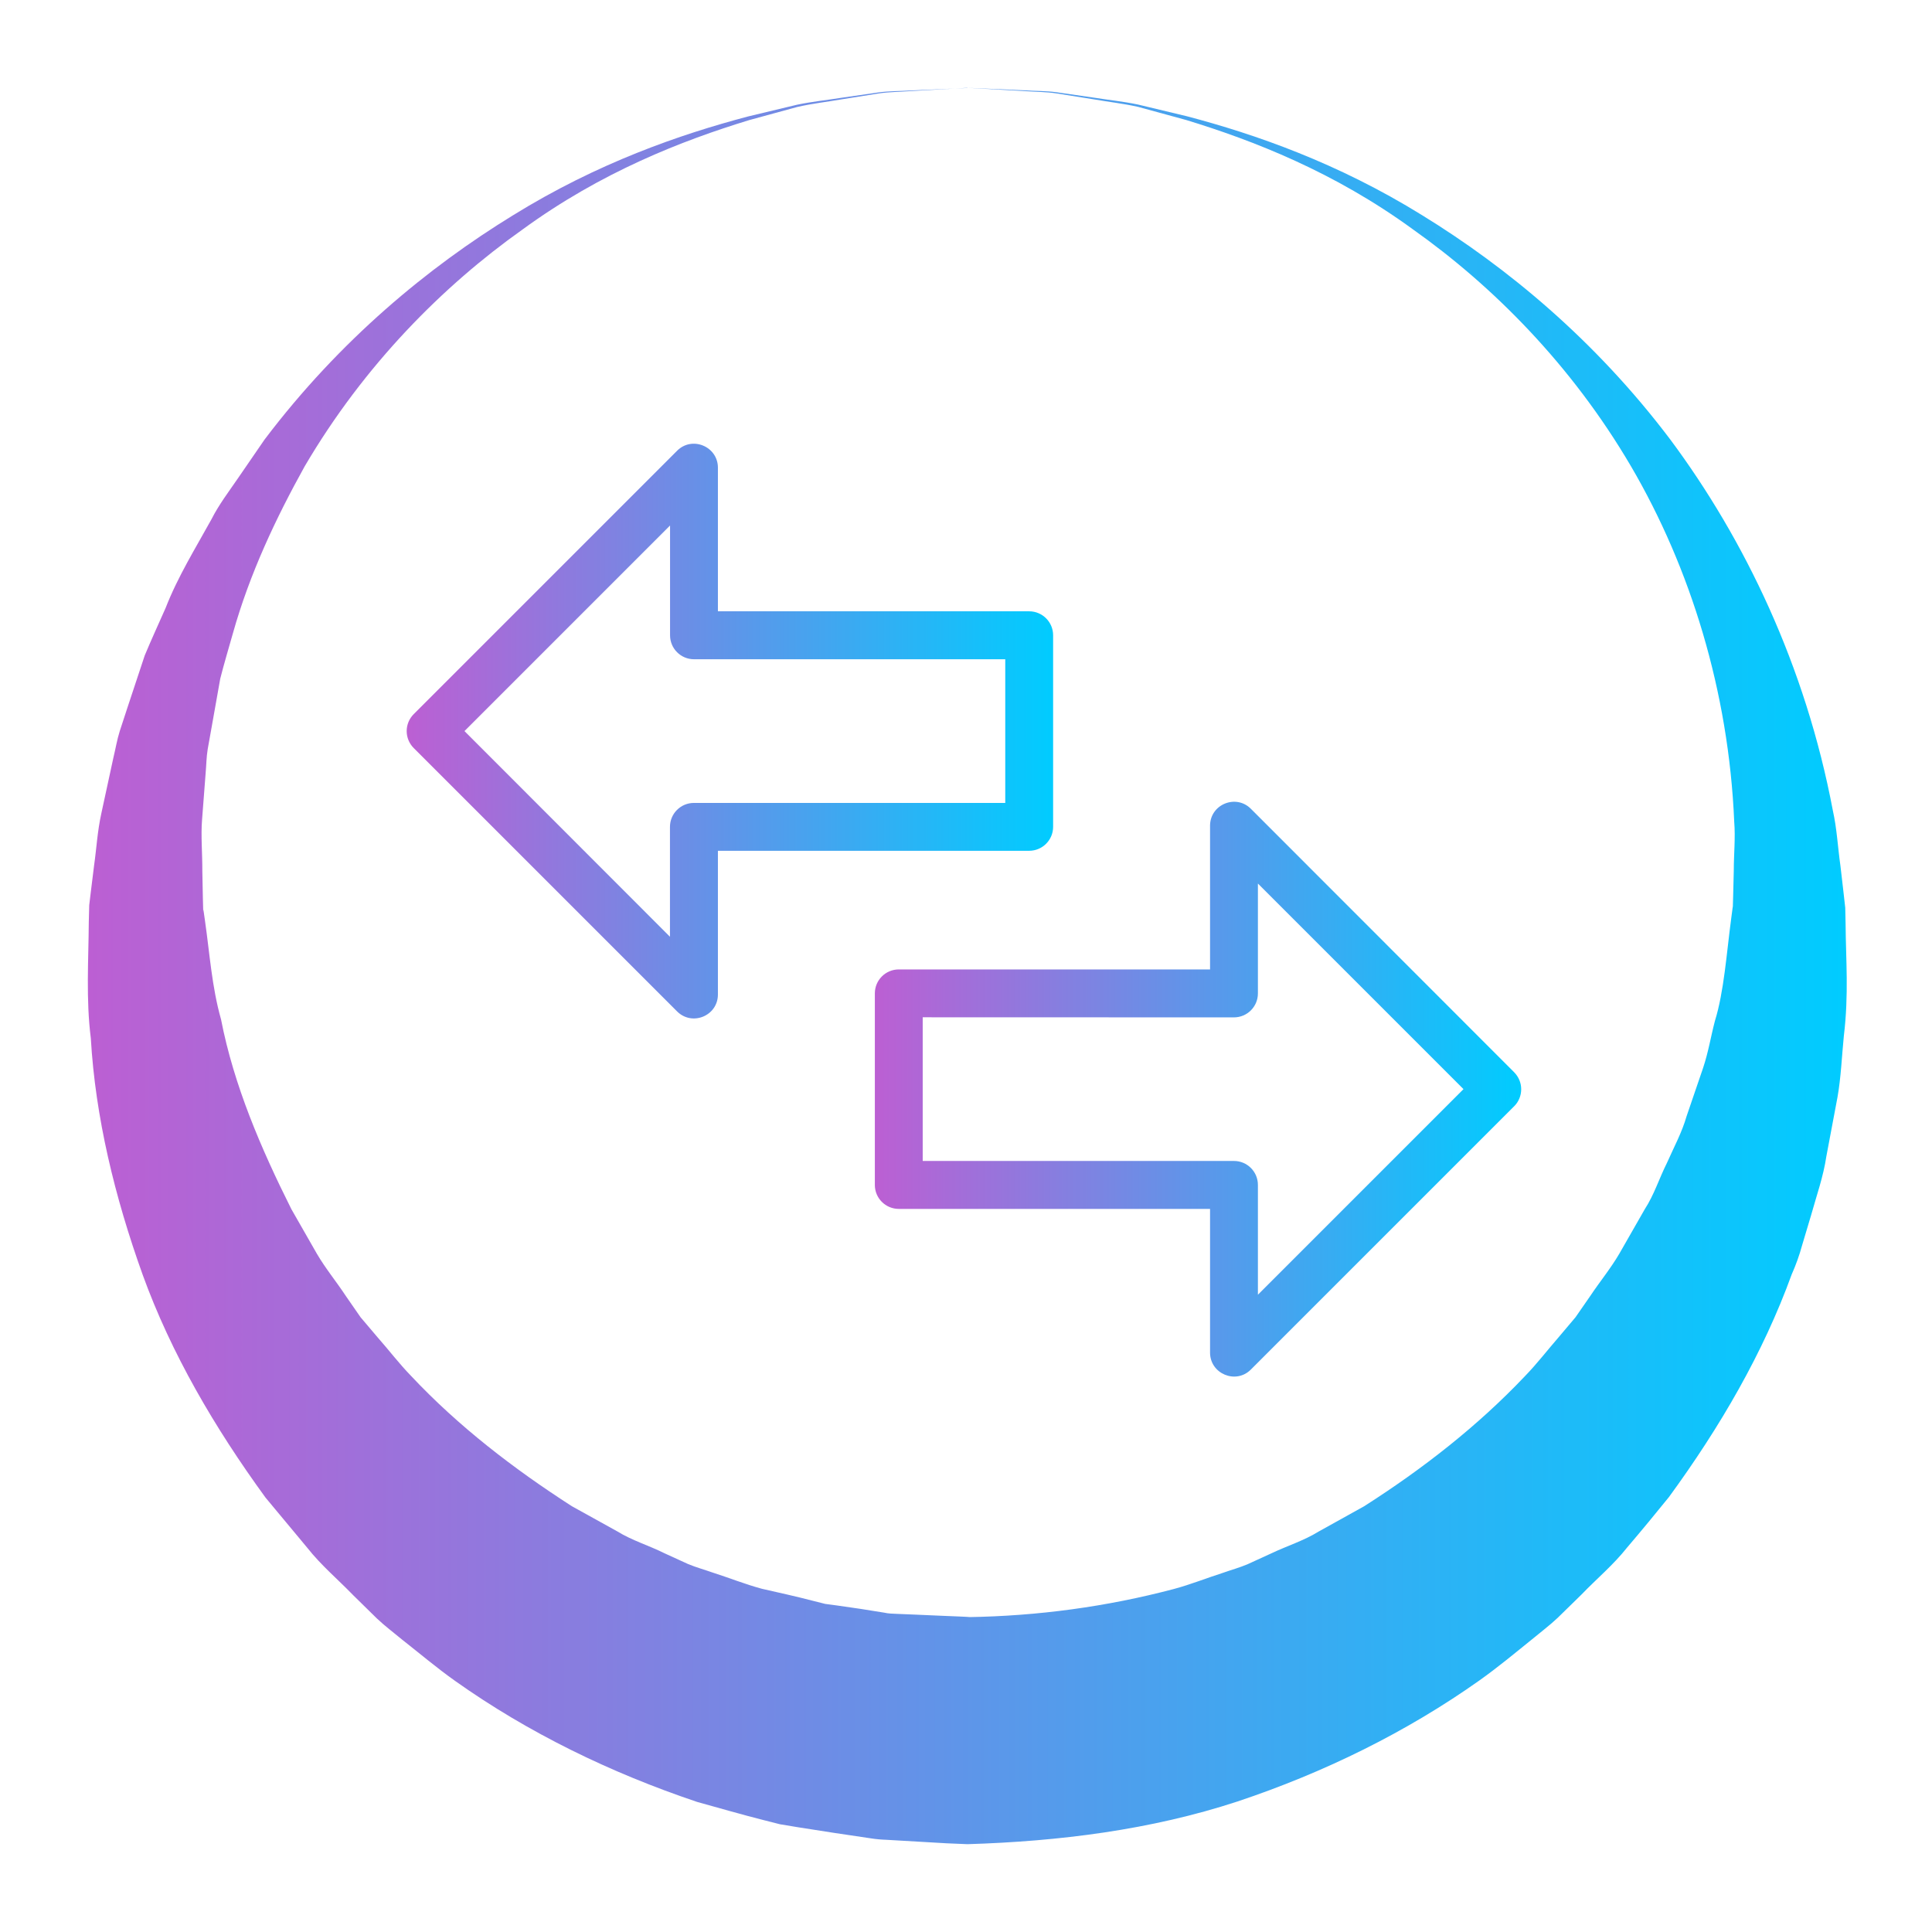 <?xml version="1.0" encoding="UTF-8" standalone="no"?>
<svg
   viewBox="0 0 22 22"
   width="22"
   height="22"
   version="1.1"
   id="svg1"
   sodipodi:docname="system-switch-user.svg"
   inkscape:version="1.3.2 (091e20ef0f, 2023-11-25)"
   xmlns:inkscape="http://www.inkscape.org/namespaces/inkscape"
   xmlns:sodipodi="http://sodipodi.sourceforge.net/DTD/sodipodi-0.dtd"
   xmlns:xlink="http://www.w3.org/1999/xlink"
   xmlns="http://www.w3.org/2000/svg"
   xmlns:svg="http://www.w3.org/2000/svg">
  <sodipodi:namedview
     id="namedview1"
     pagecolor="#ffffff"
     bordercolor="#999999"
     borderopacity="1"
     inkscape:showpageshadow="2"
     inkscape:pageopacity="0"
     inkscape:pagecheckerboard="0"
     inkscape:deskcolor="#d1d1d1"
     inkscape:zoom="7.9375"
     inkscape:cx="10.582677"
     inkscape:cy="11.464567"
     inkscape:window-width="1920"
     inkscape:window-height="994"
     inkscape:window-x="0"
     inkscape:window-y="0"
     inkscape:window-maximized="1"
     inkscape:current-layer="svg1" />
  <defs
     id="defs3051">
    <style
       type="text/css"
       id="current-color-scheme">.ColorScheme-Text { color: #fcfcfc; } </style>
    <linearGradient
       inkscape:collect="always"
       xlink:href="#linearGradient3"
       id="linearGradient49"
       x1="1"
       y1="11"
       x2="21.03"
       y2="11"
       gradientUnits="userSpaceOnUse" />
    <linearGradient
       id="linearGradient3"
       inkscape:collect="always">
      <stop
         style="stop-color:#bc5fd3;stop-opacity:1"
         offset="0"
         id="stop7" />
      <stop
         style="stop-color:#00ccff;stop-opacity:1"
         offset="1"
         id="stop8" />
    </linearGradient>
    <linearGradient
       inkscape:collect="always"
       xlink:href="#linearGradient3"
       id="linearGradient53"
       x1="9.962"
       y1="12.402"
       x2="17.323"
       y2="12.402"
       gradientUnits="userSpaceOnUse" />
    <linearGradient
       inkscape:collect="always"
       xlink:href="#linearGradient3"
       id="linearGradient51"
       x1="4.631"
       y1="8.325"
       x2="11.992"
       y2="8.325"
       gradientUnits="userSpaceOnUse" />
  </defs>
  <g
     id="22-22-system-switch-user">
    <path
       style="fill:none"
       d="M 0,0 V 22 H 22 V 0 Z"
       id="path79" />
    <path
       d="m 11.017,1 c 0,0 0.229,0.01 0.659,0.029 0.107,0.008 0.228,0.004 0.359,0.022 0.131,0.019 0.274,0.04 0.429,0.062 0.154,0.025 0.322,0.041 0.497,0.078 0.174,0.042 0.359,0.086 0.555,0.133 0.775,0.204 1.713,0.529 2.677,1.126 0.962,0.591 1.97,1.42 2.827,2.555 0.845,1.136 1.539,2.573 1.851,4.225 0.046,0.205 0.056,0.416 0.086,0.627 l 0.037,0.319 0.018,0.161 0.004,0.185 c 0.003,0.411 0.038,0.795 -0.02,1.276 -0.023,0.228 -0.032,0.47 -0.072,0.695 -0.042,0.224 -0.085,0.449 -0.127,0.675 -0.034,0.23 -0.112,0.448 -0.175,0.674 l -0.101,0.338 c -0.031,0.114 -0.071,0.225 -0.119,0.333 -0.324,0.893 -0.815,1.737 -1.398,2.535 -0.155,0.192 -0.313,0.383 -0.475,0.573 -0.155,0.197 -0.348,0.357 -0.522,0.538 l -0.27,0.264 c -0.092,0.087 -0.193,0.162 -0.29,0.243 -0.197,0.159 -0.393,0.322 -0.6,0.469 -0.833,0.59 -1.768,1.049 -2.753,1.378 C 13.104,20.838 12.059,20.968 11.017,21 l -0.237,-0.01 -0.172,-0.01 -0.344,-0.02 -0.172,-0.01 c -0.055,-0.002 -0.114,-0.006 -0.186,-0.018 L 9.496,20.871 9.086,20.807 8.881,20.773 8.692,20.725 c -0.253,-0.064 -0.503,-0.137 -0.753,-0.206 -0.985,-0.331 -1.922,-0.786 -2.755,-1.377 -0.208,-0.147 -0.402,-0.312 -0.601,-0.468 -0.097,-0.081 -0.199,-0.157 -0.29,-0.243 L 4.022,18.165 c -0.175,-0.181 -0.367,-0.342 -0.522,-0.539 -0.159,-0.191 -0.318,-0.382 -0.476,-0.572 -0.582,-0.799 -1.075,-1.643 -1.399,-2.537 -0.32,-0.891 -0.539,-1.798 -0.591,-2.695 -0.056,-0.445 -0.026,-0.889 -0.023,-1.321 l 0.005,-0.194 0.018,-0.15 0.037,-0.299 c 0.029,-0.203 0.037,-0.388 0.084,-0.601 0.046,-0.211 0.091,-0.42 0.136,-0.628 0.025,-0.102 0.042,-0.208 0.073,-0.305 l 0.095,-0.29 c 0.064,-0.191 0.126,-0.381 0.189,-0.57 0.076,-0.183 0.159,-0.362 0.237,-0.539 0.141,-0.362 0.344,-0.687 0.523,-1.012 0.084,-0.166 0.196,-0.313 0.299,-0.463 0.103,-0.149 0.204,-0.297 0.305,-0.444 0.858,-1.135 1.867,-1.964 2.829,-2.554 0.964,-0.597 1.902,-0.921 2.678,-1.126 0.196,-0.047 0.381,-0.091 0.555,-0.133 0.175,-0.037 0.343,-0.053 0.497,-0.078 0.154,-0.023 0.297,-0.043 0.428,-0.062 0.131,-0.018 0.252,-0.015 0.359,-0.022 0.43,-0.019 0.659,-0.029 0.659,-0.029 z m 0,0 c 0,0 -0.229,0.013 -0.659,0.038 C 10.251,1.047 10.13,1.045 10,1.065 9.869,1.086 9.727,1.108 9.573,1.133 9.42,1.16 9.253,1.178 9.079,1.218 8.907,1.265 8.724,1.315 8.53,1.368 c -0.762,0.233 -1.683,0.59 -2.582,1.247 -0.901,0.639 -1.8,1.539 -2.479,2.696 -0.325,0.586 -0.624,1.215 -0.817,1.901 -0.048,0.171 -0.1,0.342 -0.144,0.516 -0.032,0.177 -0.063,0.356 -0.095,0.535 l -0.048,0.269 c -0.015,0.09 -0.015,0.178 -0.023,0.267 -0.013,0.177 -0.027,0.355 -0.041,0.534 -0.015,0.176 0.004,0.391 0.003,0.587 l 0.006,0.302 0.004,0.152 c -5.13e-4,0.036 7.68e-4,-0.027 0.002,-0.014 l 0.003,0.018 0.005,0.035 0.01,0.07 c 0.054,0.375 0.078,0.754 0.183,1.125 0.146,0.751 0.455,1.47 0.801,2.161 0.096,0.168 0.193,0.337 0.29,0.507 0.098,0.168 0.224,0.32 0.331,0.483 l 0.167,0.241 0.19,0.224 c 0.13,0.147 0.248,0.303 0.385,0.444 0.539,0.574 1.168,1.057 1.83,1.483 l 0.518,0.287 c 0.168,0.104 0.361,0.161 0.537,0.249 l 0.269,0.123 c 0.091,0.038 0.187,0.064 0.28,0.097 0.188,0.06 0.372,0.134 0.562,0.185 0.193,0.044 0.386,0.086 0.577,0.136 l 0.143,0.036 0.135,0.018 0.27,0.039 0.269,0.043 c 0.04,0.01 0.096,0.012 0.156,0.014 l 0.172,0.007 0.344,0.015 0.172,0.007 0.086,0.004 0.043,0.003 0.021,0.001 c -0.022,-2.59e-4 0.08,0.003 -0.044,-5.17e-4 0.794,-0.012 1.581,-0.118 2.345,-0.32 0.191,-0.051 0.374,-0.125 0.562,-0.185 0.093,-0.033 0.189,-0.059 0.28,-0.098 l 0.269,-0.123 c 0.178,-0.085 0.37,-0.144 0.538,-0.248 l 0.518,-0.288 c 0.665,-0.424 1.291,-0.911 1.833,-1.483 0.137,-0.141 0.256,-0.297 0.385,-0.445 l 0.19,-0.225 0.167,-0.241 c 0.108,-0.162 0.234,-0.315 0.332,-0.483 0.097,-0.17 0.194,-0.339 0.29,-0.507 0.107,-0.165 0.164,-0.351 0.251,-0.524 0.078,-0.177 0.172,-0.349 0.225,-0.535 0.063,-0.183 0.125,-0.365 0.187,-0.547 0.061,-0.182 0.088,-0.357 0.135,-0.536 0.104,-0.334 0.133,-0.774 0.186,-1.17 l 0.01,-0.076 0.005,-0.038 0.003,-0.019 c 0.002,-0.013 -7.71e-4,0.05 0,0.015 l 0.004,-0.141 0.007,-0.281 c 0,-0.187 0.02,-0.376 0.005,-0.56 C 19.685,7.872 19.249,6.465 18.572,5.309 17.893,4.151 16.993,3.252 16.091,2.613 15.192,1.957 14.271,1.6 13.509,1.367 13.315,1.314 13.132,1.264 12.96,1.217 12.786,1.178 12.619,1.16 12.466,1.133 12.312,1.108 12.169,1.085 12.039,1.065 11.909,1.044 11.787,1.047 11.68,1.038 11.246,1.013 11.017,1 11.017,1 Z"
       id="path2-8-6"
       style="fill:url(#linearGradient49);fill-opacity:1;stroke-width:0.259" />
    <path
       d="m 9.962,13.493 c 0,0.151 0.122,0.273 0.273,0.273 h 3.544 v 1.636 c 0,0.242 0.294,0.365 0.465,0.193 l 2.999,-2.999 c 0.051,-0.051 0.079,-0.12 0.079,-0.193 0,-0.073 -0.029,-0.141 -0.08,-0.193 L 14.244,9.21 C 14.074,9.039 13.779,9.159 13.779,9.403 v 1.636 h -3.544 c -0.151,0 -0.273,0.122 -0.273,0.273 z m 4.089,-1.908 c 0.151,0 0.273,-0.122 0.273,-0.273 v -1.251 l 2.341,2.341 -2.341,2.341 v -1.25 c 0,-0.151 -0.122,-0.273 -0.273,-0.273 h -3.544 v -1.636 z"
       id="path4-0-7-0"
       style="fill:url(#linearGradient53);fill-opacity:1;stroke-width:0.273" />
    <path
       d="m 11.992,7.234 c 0,-0.151 -0.122,-0.273 -0.273,-0.273 H 8.175 V 5.326 c 0,-0.242 -0.294,-0.365 -0.465,-0.193 l -2.999,2.999 c -0.051,0.051 -0.08,0.12 -0.08,0.193 0,0.073 0.029,0.142 0.08,0.193 l 2.999,2.999 c 0.171,0.171 0.465,0.051 0.465,-0.193 V 9.688 h 3.544 c 0.151,0 0.273,-0.122 0.273,-0.273 z M 7.902,9.143 c -0.151,0 -0.273,0.122 -0.273,0.273 v 1.251 L 5.289,8.325 7.63,5.984 v 1.25 c 0,0.151 0.122,0.273 0.273,0.273 H 11.447 v 1.636 z"
       id="path4-0-5-6"
       style="fill:url(#linearGradient51);fill-opacity:1;stroke-width:0.273" />
  </g>
</svg>
